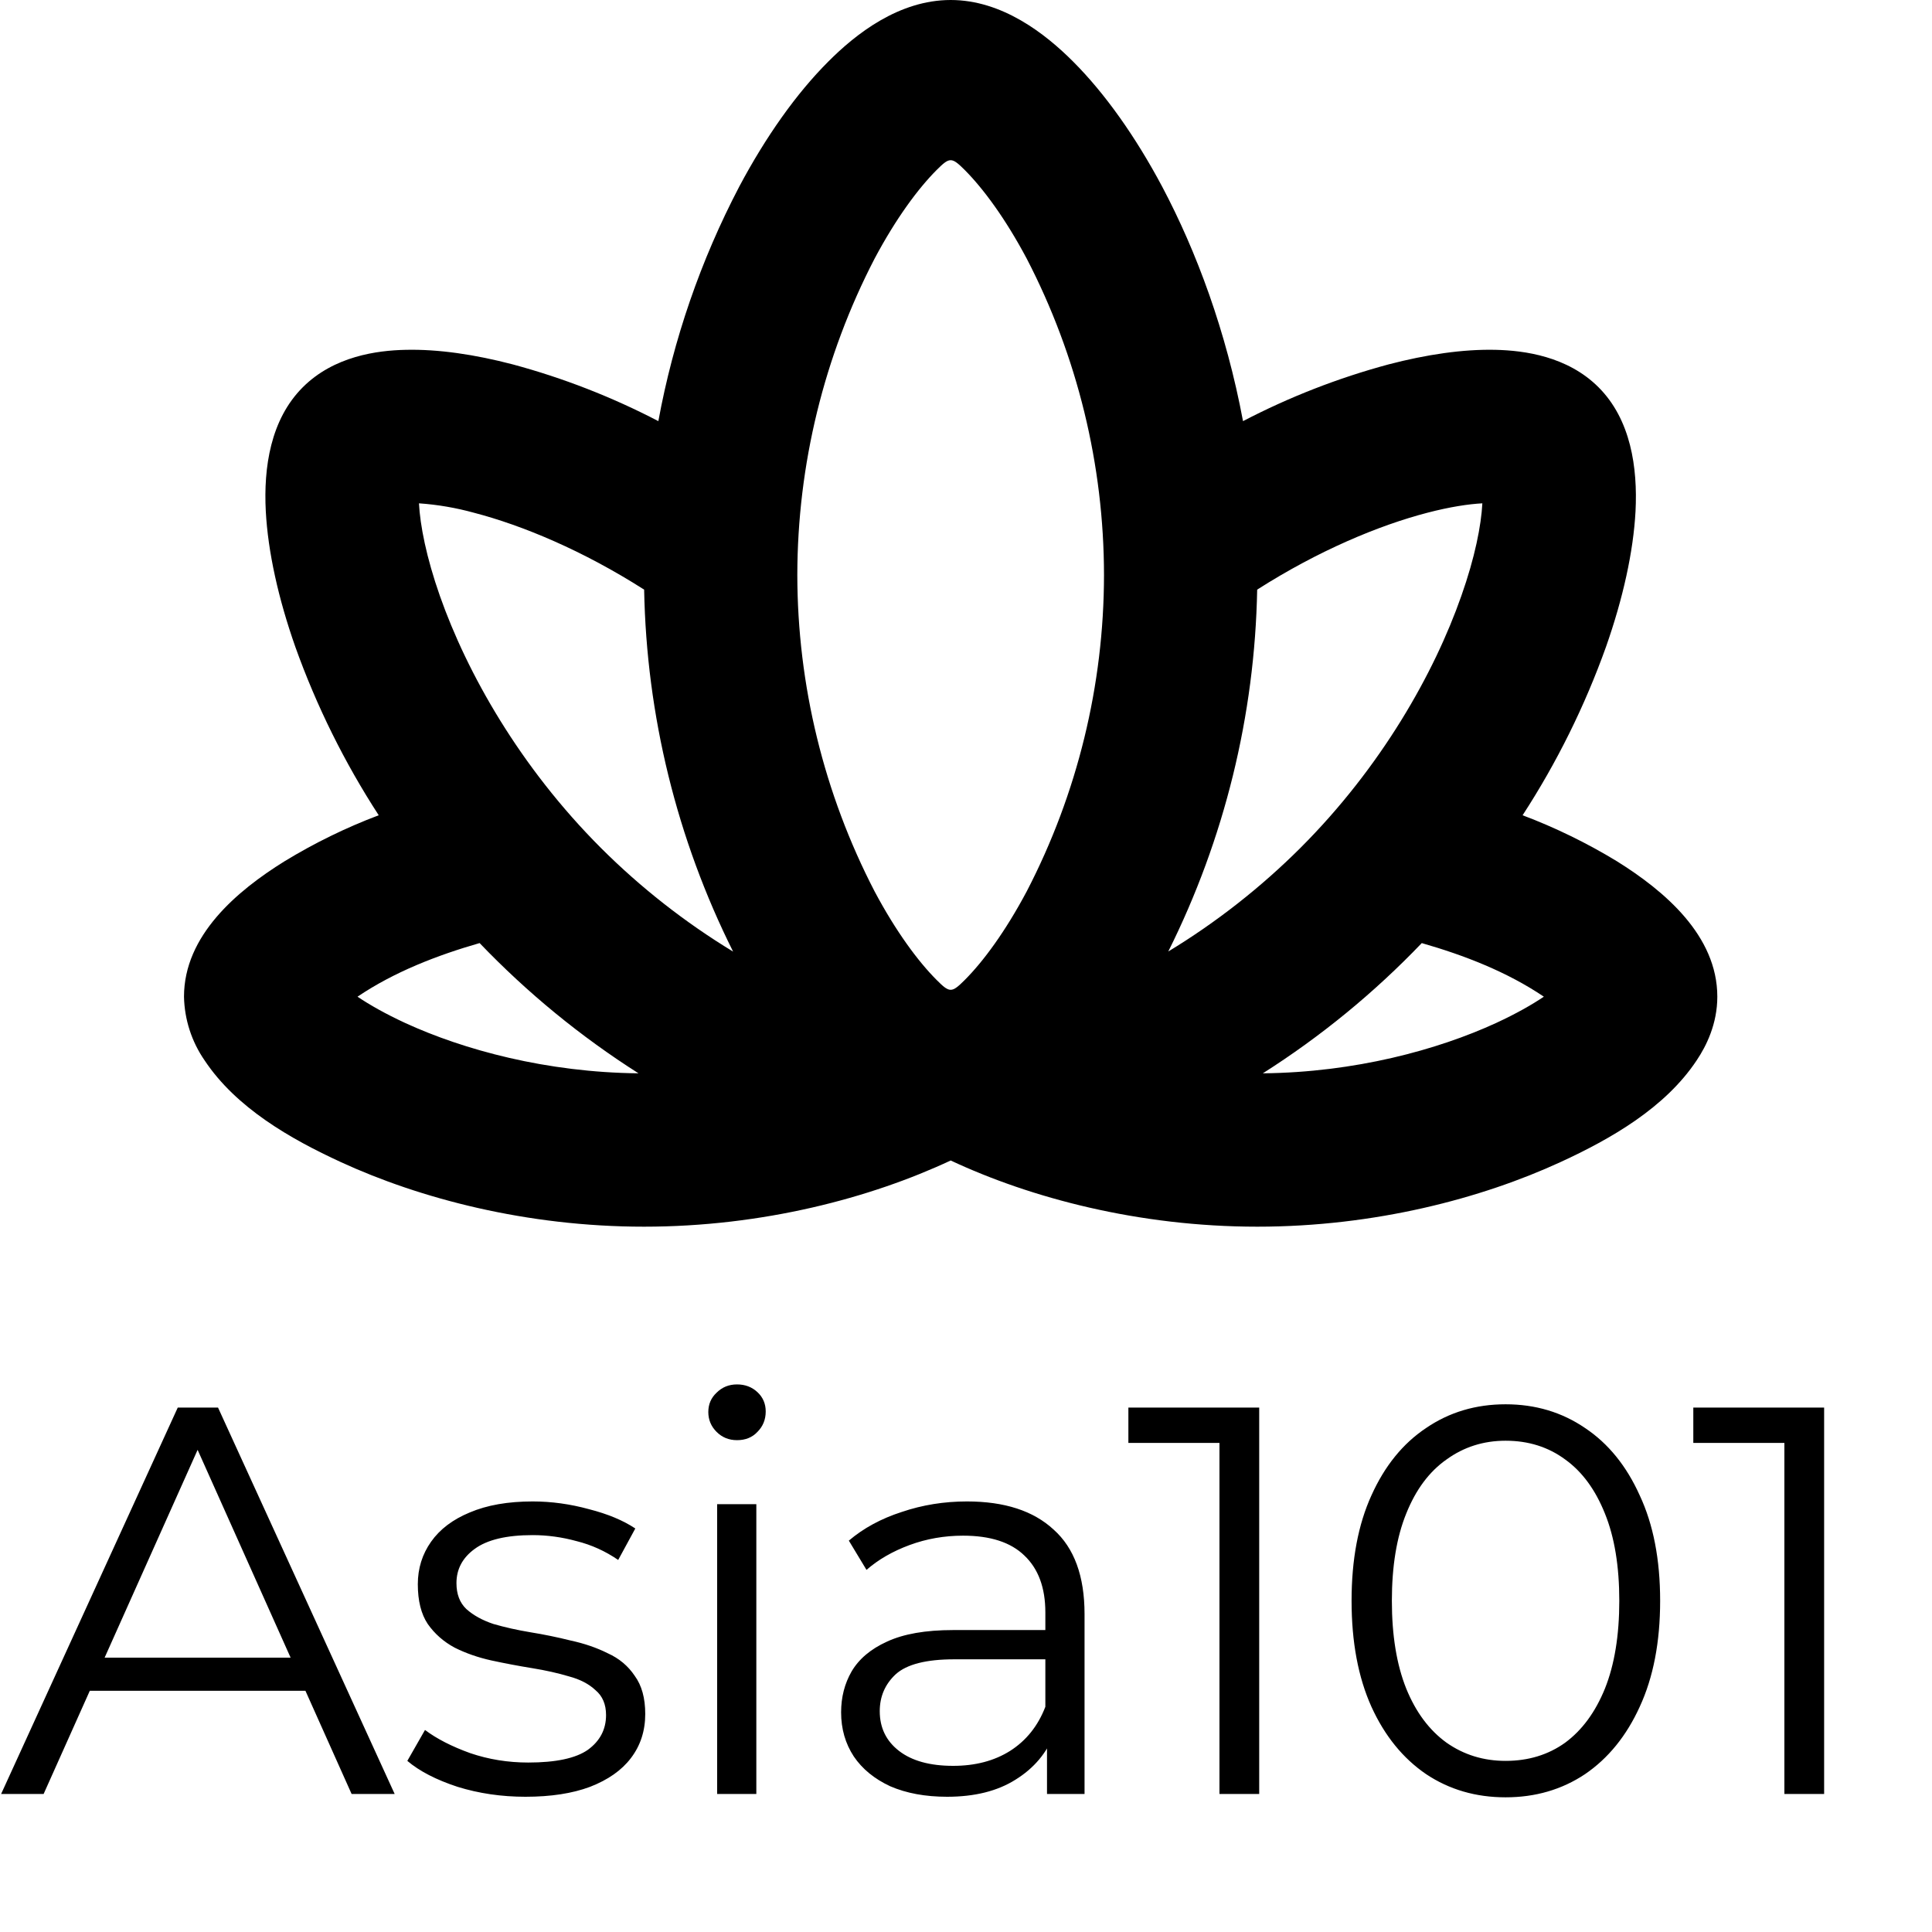 <svg width="42" height="42" viewBox="0 0 42 42" fill="none" xmlns="http://www.w3.org/2000/svg">
<path fill-rule="evenodd" clip-rule="evenodd" d="M20.667 0C21.787 0 22.725 0.733 23.332 1.342C24.022 2.033 24.687 2.972 25.265 4.058C26.012 5.467 26.658 7.208 27.022 9.155C28.028 8.631 29.089 8.217 30.185 7.922C31.007 7.707 31.807 7.588 32.517 7.605C33.133 7.62 34.073 7.742 34.75 8.418C35.452 9.12 35.603 10.163 35.555 11.113C35.508 11.993 35.283 13.01 34.913 14.062C34.453 15.348 33.845 16.577 33.1 17.723C33.813 17.992 34.499 18.327 35.15 18.723C36.183 19.367 37.333 20.338 37.333 21.667C37.333 22.258 37.095 22.737 36.885 23.05C36.2 24.083 35.02 24.758 33.923 25.263C32.21 26.052 29.89 26.667 27.333 26.667C24.75 26.667 22.4 26.04 20.667 25.228C18.933 26.04 16.583 26.667 14 26.667C11.443 26.667 9.123 26.052 7.41 25.263C6.313 24.758 5.133 24.083 4.448 23.052C4.166 22.644 4.01 22.162 4 21.667C4 20.338 5.15 19.367 6.183 18.725C6.834 18.328 7.52 17.992 8.233 17.723C7.489 16.577 6.88 15.348 6.42 14.062C6.05 13.01 5.825 11.995 5.778 11.113C5.728 10.163 5.88 9.12 6.583 8.418C7.26 7.742 8.2 7.618 8.817 7.605C9.527 7.588 10.327 7.707 11.148 7.922C12.244 8.217 13.305 8.631 14.312 9.155C14.639 7.378 15.232 5.659 16.07 4.058C16.647 2.972 17.312 2.033 18.003 1.342C18.608 0.733 19.545 0 20.667 0ZM30.908 20.502C29.875 21.581 28.715 22.532 27.453 23.333C29.45 23.313 31.25 22.825 32.528 22.237C32.953 22.04 33.298 21.845 33.562 21.667C32.762 21.127 31.833 20.767 30.908 20.502ZM10.425 20.502C9.5 20.768 8.573 21.127 7.772 21.667C8.035 21.845 8.38 22.04 8.805 22.237C10.083 22.825 11.883 23.313 13.88 23.333C12.619 22.531 11.459 21.58 10.425 20.5V20.502ZM20.972 3.695C20.688 3.412 20.645 3.412 20.362 3.695C19.958 4.1 19.478 4.748 19.013 5.622C17.912 7.747 17.336 10.106 17.333 12.5C17.336 14.894 17.912 17.253 19.013 19.378C19.478 20.252 19.96 20.902 20.363 21.305C20.645 21.588 20.688 21.588 20.972 21.305C21.375 20.902 21.855 20.252 22.32 19.378C23.422 17.253 23.998 14.894 24 12.5C23.998 10.106 23.422 7.747 22.32 5.622C21.855 4.748 21.375 4.1 20.972 3.695ZM9.108 10.942C9.133 11.422 9.268 12.115 9.563 12.955C10.153 14.632 11.302 16.672 13.065 18.435C13.929 19.297 14.893 20.053 15.937 20.687C14.714 18.241 14.054 15.552 14.003 12.818C12.67 11.968 11.36 11.422 10.305 11.147C9.914 11.039 9.513 10.97 9.108 10.942ZM32.225 10.942C31.925 10.958 31.522 11.018 31.028 11.147C29.973 11.422 28.663 11.968 27.33 12.818C27.279 15.552 26.619 18.239 25.397 20.685C26.44 20.052 27.404 19.296 28.268 18.435C30.032 16.672 31.18 14.632 31.768 12.955C32.065 12.115 32.2 11.422 32.225 10.942Z" fill="black"/>
<path d="M0.024 39L3.864 30.6H4.74L8.58 39H7.644L4.116 31.116H4.476L0.948 39H0.024ZM1.536 36.756L1.8 36.036H6.684L6.948 36.756H1.536ZM11.423 39.06C10.903 39.06 10.411 38.988 9.947 38.844C9.483 38.692 9.119 38.504 8.855 38.28L9.239 37.608C9.495 37.8 9.823 37.968 10.223 38.112C10.623 38.248 11.043 38.316 11.483 38.316C12.083 38.316 12.515 38.224 12.779 38.04C13.043 37.848 13.175 37.596 13.175 37.284C13.175 37.052 13.099 36.872 12.947 36.744C12.803 36.608 12.611 36.508 12.371 36.444C12.131 36.372 11.863 36.312 11.567 36.264C11.271 36.216 10.975 36.16 10.679 36.096C10.391 36.032 10.127 35.94 9.887 35.82C9.647 35.692 9.451 35.52 9.299 35.304C9.155 35.088 9.083 34.8 9.083 34.44C9.083 34.096 9.179 33.788 9.371 33.516C9.563 33.244 9.843 33.032 10.211 32.88C10.587 32.72 11.043 32.64 11.579 32.64C11.987 32.64 12.395 32.696 12.803 32.808C13.211 32.912 13.547 33.052 13.811 33.228L13.439 33.912C13.159 33.72 12.859 33.584 12.539 33.504C12.219 33.416 11.899 33.372 11.579 33.372C11.011 33.372 10.591 33.472 10.319 33.672C10.055 33.864 9.923 34.112 9.923 34.416C9.923 34.656 9.995 34.844 10.139 34.98C10.291 35.116 10.487 35.224 10.727 35.304C10.975 35.376 11.243 35.436 11.531 35.484C11.827 35.532 12.119 35.592 12.407 35.664C12.703 35.728 12.971 35.82 13.211 35.94C13.459 36.052 13.655 36.216 13.799 36.432C13.951 36.64 14.027 36.916 14.027 37.26C14.027 37.628 13.923 37.948 13.715 38.22C13.515 38.484 13.219 38.692 12.827 38.844C12.443 38.988 11.975 39.06 11.423 39.06ZM15.59 39V32.7H16.442V39H15.59ZM16.022 31.308C15.846 31.308 15.698 31.248 15.578 31.128C15.458 31.008 15.398 30.864 15.398 30.696C15.398 30.528 15.458 30.388 15.578 30.276C15.698 30.156 15.846 30.096 16.022 30.096C16.198 30.096 16.346 30.152 16.466 30.264C16.586 30.376 16.646 30.516 16.646 30.684C16.646 30.86 16.586 31.008 16.466 31.128C16.354 31.248 16.206 31.308 16.022 31.308ZM22.761 39V37.608L22.725 37.38V35.052C22.725 34.516 22.573 34.104 22.269 33.816C21.973 33.528 21.529 33.384 20.937 33.384C20.529 33.384 20.141 33.452 19.773 33.588C19.405 33.724 19.093 33.904 18.837 34.128L18.453 33.492C18.773 33.22 19.157 33.012 19.605 32.868C20.053 32.716 20.525 32.64 21.021 32.64C21.837 32.64 22.465 32.844 22.905 33.252C23.353 33.652 23.577 34.264 23.577 35.088V39H22.761ZM20.589 39.06C20.117 39.06 19.705 38.984 19.353 38.832C19.009 38.672 18.745 38.456 18.561 38.184C18.377 37.904 18.285 37.584 18.285 37.224C18.285 36.896 18.361 36.6 18.513 36.336C18.673 36.064 18.929 35.848 19.281 35.688C19.641 35.52 20.121 35.436 20.721 35.436H22.893V36.072H20.745C20.137 36.072 19.713 36.18 19.473 36.396C19.241 36.612 19.125 36.88 19.125 37.2C19.125 37.56 19.265 37.848 19.545 38.064C19.825 38.28 20.217 38.388 20.721 38.388C21.201 38.388 21.613 38.28 21.957 38.064C22.309 37.84 22.565 37.52 22.725 37.104L22.917 37.692C22.757 38.108 22.477 38.44 22.077 38.688C21.685 38.936 21.189 39.06 20.589 39.06ZM26.51 39V30.96L26.894 31.368H24.53V30.6H27.374V39H26.51ZM32.73 39.072C32.082 39.072 31.506 38.904 31.002 38.568C30.498 38.224 30.102 37.736 29.814 37.104C29.526 36.464 29.382 35.696 29.382 34.8C29.382 33.904 29.526 33.14 29.814 32.508C30.102 31.868 30.498 31.38 31.002 31.044C31.506 30.7 32.082 30.528 32.73 30.528C33.378 30.528 33.954 30.7 34.458 31.044C34.962 31.38 35.358 31.868 35.646 32.508C35.942 33.14 36.09 33.904 36.09 34.8C36.09 35.696 35.942 36.464 35.646 37.104C35.358 37.736 34.962 38.224 34.458 38.568C33.954 38.904 33.378 39.072 32.73 39.072ZM32.73 38.28C33.226 38.28 33.658 38.148 34.026 37.884C34.394 37.612 34.682 37.22 34.89 36.708C35.098 36.188 35.202 35.552 35.202 34.8C35.202 34.048 35.098 33.416 34.89 32.904C34.682 32.384 34.394 31.992 34.026 31.728C33.658 31.456 33.226 31.32 32.73 31.32C32.25 31.32 31.822 31.456 31.446 31.728C31.07 31.992 30.778 32.384 30.57 32.904C30.362 33.416 30.258 34.048 30.258 34.8C30.258 35.552 30.362 36.188 30.57 36.708C30.778 37.22 31.07 37.612 31.446 37.884C31.822 38.148 32.25 38.28 32.73 38.28ZM38.791 39V30.96L39.175 31.368H36.811V30.6H39.655V39H38.791Z" fill="black"/>
</svg>
